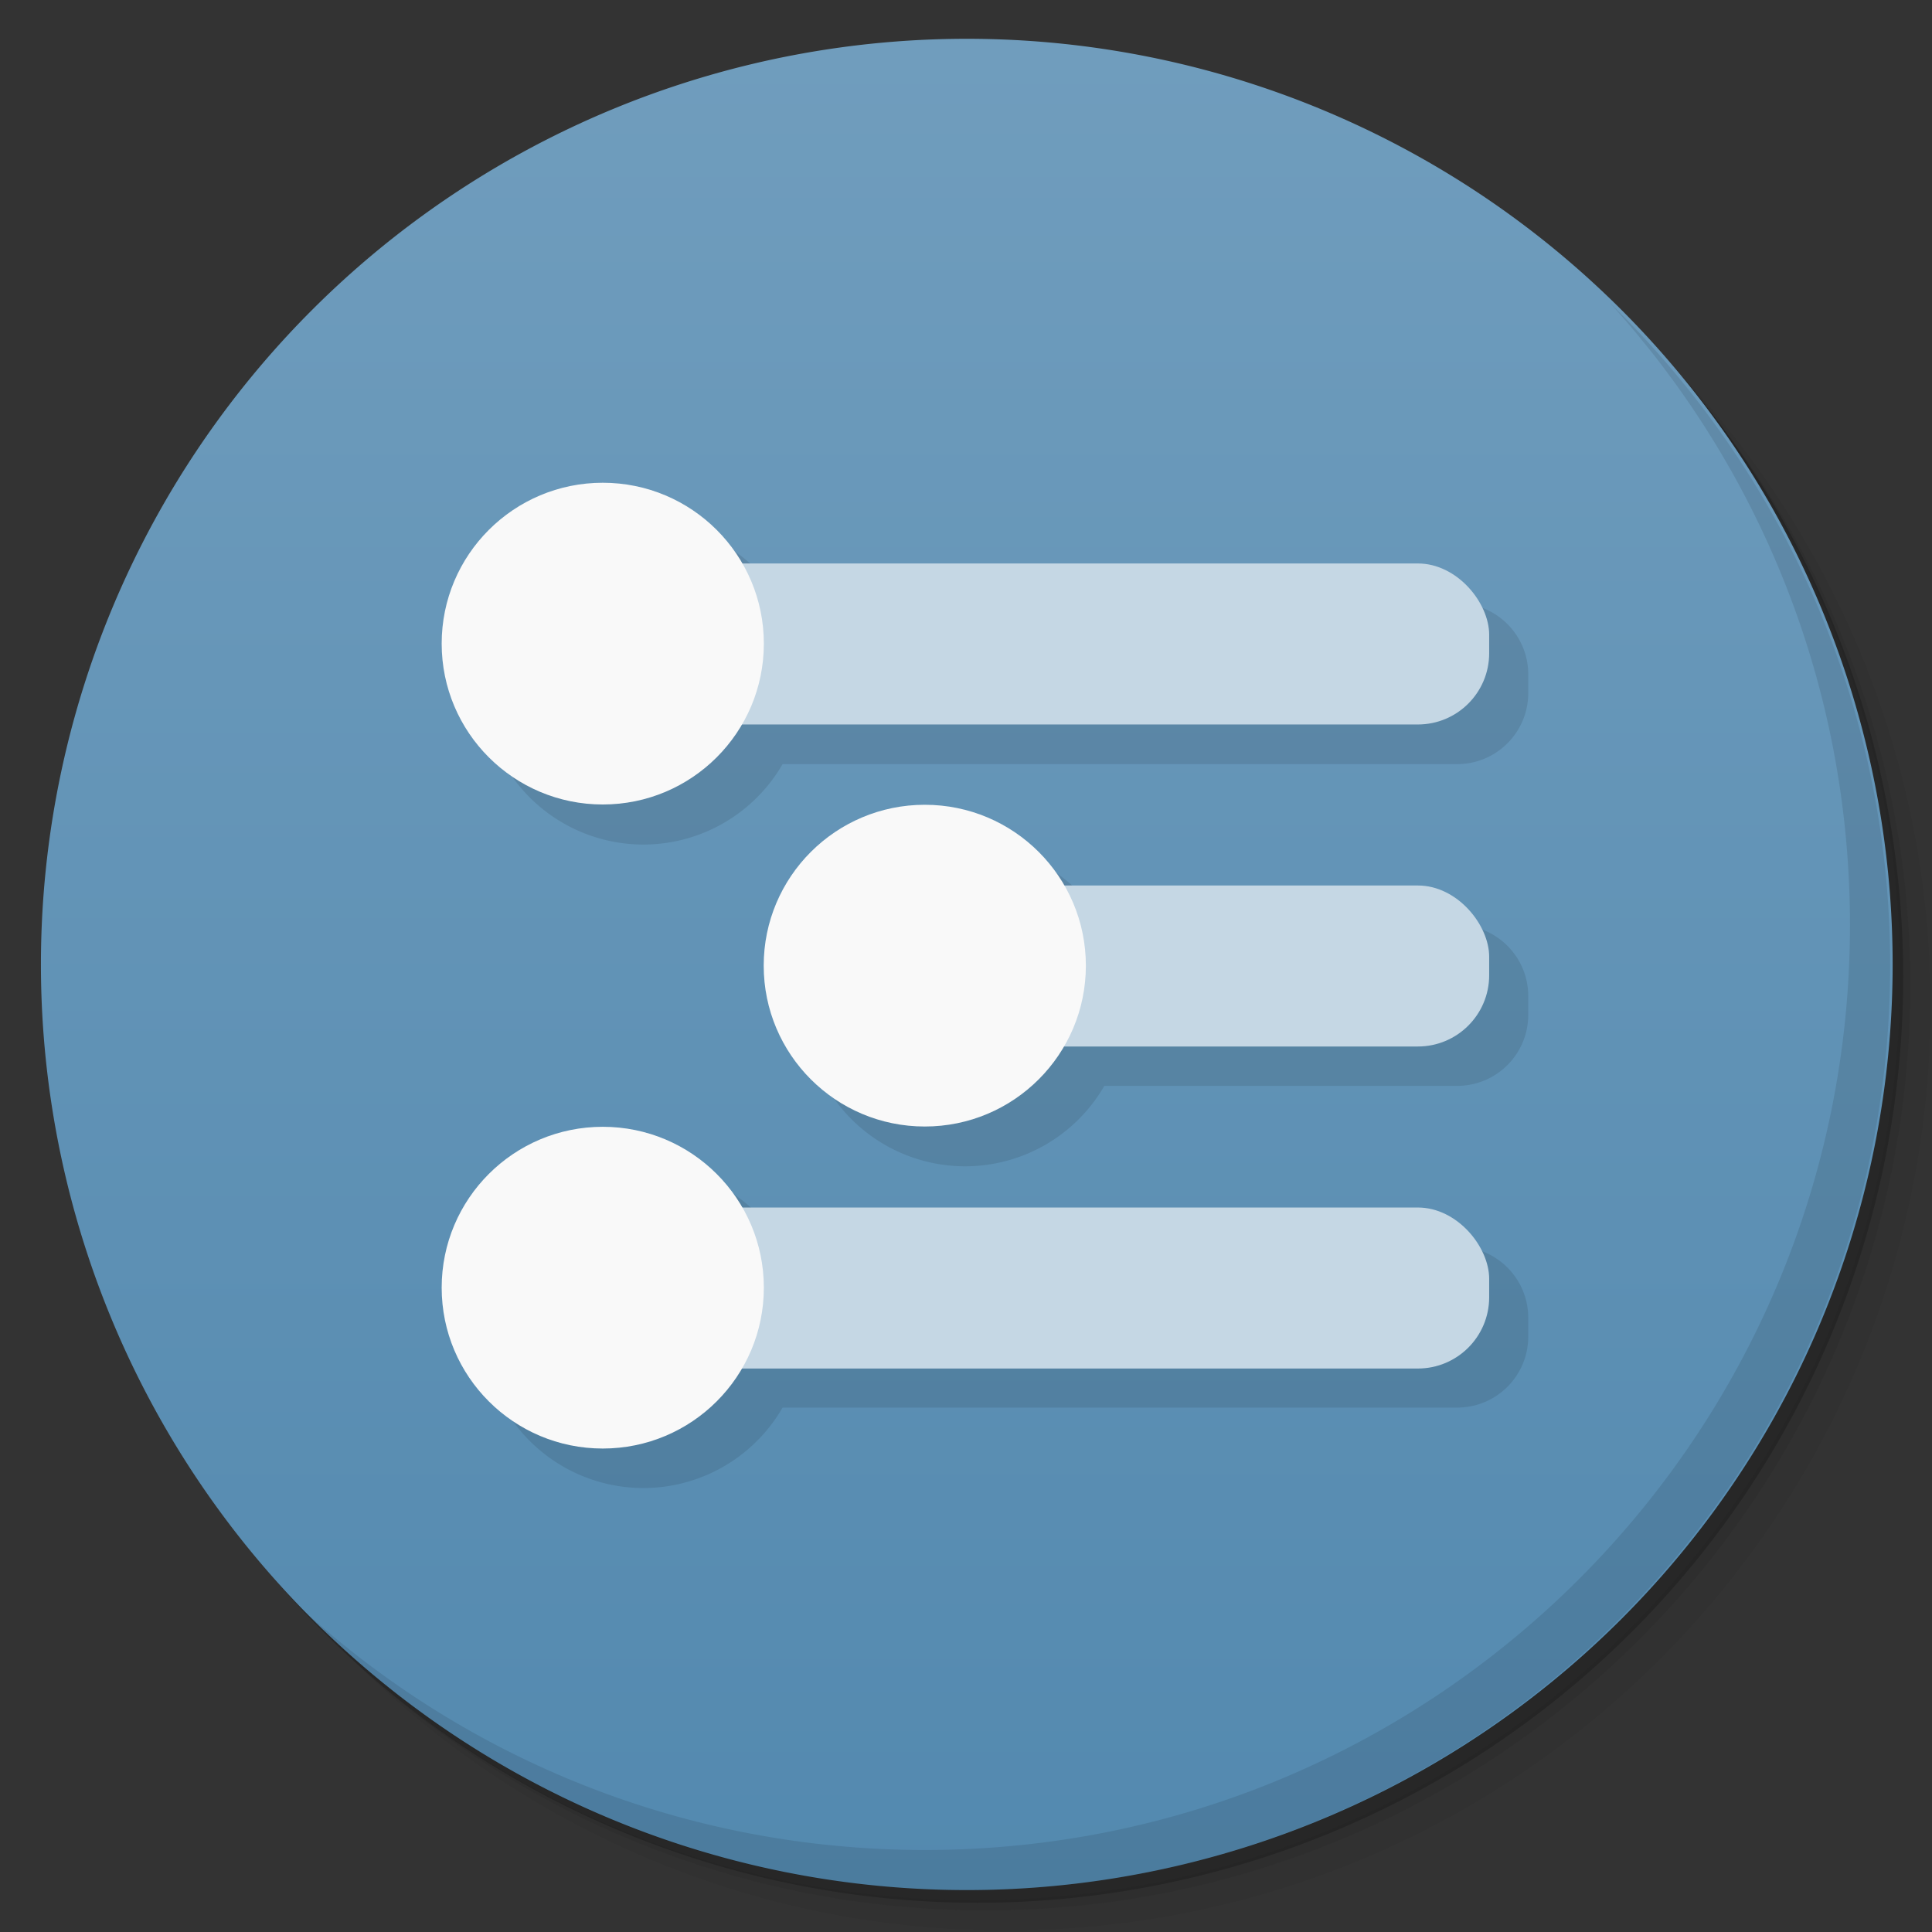<svg xmlns="http://www.w3.org/2000/svg" width="48" viewBox="0 0 13.547 13.547" height="48"><rect x="0" y="0" width="13.547" height="13.547" fill="#333333" stroke="none"/><defs><linearGradient id="linearGradient4033" x1="-27" x2="-24" gradientUnits="userSpaceOnUse"><stop stop-color="#5389af" stop-opacity="1"/><stop offset="1" stop-color="#709dbd" stop-opacity="1"/></linearGradient></defs><g><path d="m 25 2 c -12.703 0 -23 10.297 -23 23 0 6.367 2.601 12.12 6.781 16.281 4.085 3.712 9.514 5.969 15.469 5.969 c 12.703 0 23 -10.297 23 -23 0 -5.954 -2.256 -11.384 -5.969 -15.469 c -4.165 -4.181 -9.914 -6.781 -16.281 -6.781 z m 16.281 6.781 c 3.854 4.113 6.219 9.637 6.219 15.719 c 0 12.703 -10.297 23 -23 23 c -6.081 0 -11.606 -2.364 -15.719 -6.219 4.16 4.144 9.883 6.719 16.219 6.719 12.703 0 23 -10.297 23 -23 0 -6.335 -2.575 -12.06 -6.719 -16.219 z" transform="scale(0.282,0.282)" opacity="0.05" fill="#000" stroke="none" fill-opacity="1"/><path d="m 41.28 8.781 c 3.712 4.085 5.969 9.514 5.969 15.469 c 0 12.703 -10.297 23 -23 23 -5.954 0 -11.384 -2.256 -15.469 -5.969 c 4.113 3.854 9.637 6.219 15.719 6.219 c 12.703 0 23 -10.297 23 -23 0 -6.081 -2.364 -11.606 -6.219 -15.719 z" transform="scale(0.282,0.282)" opacity="0.1" fill="#000" stroke="none" fill-opacity="1"/><path transform="matrix(4.327,0,0,3.246,117.193,-35.348)" d="m -24 13 a 1.5 2 0 1 1 -3 0 1.5 2 0 1 1 3 0 z" opacity="0.2" fill="#000" stroke="none" fill-opacity="1"/></g><g><path d="m -24 13 a 1.5 2 0 1 1 -3 0 1.5 2 0 1 1 3 0 z" transform="matrix(0,-4.327,3.246,0,-35.419,-103.576)" fill="url(#linearGradient4033)" stroke="none" fill-opacity="1"/><path d="m 40.03 7.531 c 3.712 4.085 5.969 9.514 5.969 15.469 c 0 12.703 -10.297 23 -23 23 c -5.954 0 -11.384 -2.256 -15.469 -5.969 c 4.178 4.291 10.01 6.969 16.469 6.969 c 12.703 0 23 -10.297 23 -23 c 0 -6.462 -2.677 -12.291 -6.969 -16.469 z" transform="scale(0.282,0.282)" opacity="0.1" fill="#000" stroke="none" fill-opacity="1"/></g><g><g transform="translate(0.282,0.282)" opacity="0.1" fill="#000" fill-opacity="1"><path d="M 16 13 A 4 4 0 0 0 12 17 A 4 4 0 0 0 16 21 A 4 4 0 0 0 19.459 19 L 36.23 19 C 37.21 19 38 18.21 38 17.229 L 38 16.771 C 38 15.79 37.21 15 36.23 15 L 19.459 15 A 4 4 0 0 0 16 13 z M 24 21 A 4 4 0 0 0 20 25 A 4 4 0 0 0 24 29 A 4 4 0 0 0 27.459 27 L 36.23 27 C 37.21 27 38 26.21 38 25.23 L 38 24.771 C 38 23.79 37.21 23 36.23 23 L 27.459 23 A 4 4 0 0 0 24 21 z M 16 29 A 4 4 0 0 0 12 33 A 4 4 0 0 0 16 37 A 4 4 0 0 0 19.459 35 L 36.23 35 C 37.21 35 38 34.21 38 33.23 L 38 32.771 C 38 31.79 37.21 31 36.23 31 L 19.459 31 A 4 4 0 0 0 16 29 z" transform="matrix(0.282,0,0,0.282,-0.282,-0.282)" fill="#000" stroke="none"/></g><g><rect rx="0.5" y="3.951" x="4.233" height="1.129" width="6.209" fill="#c5d7e4" stroke="none" fill-opacity="1"/><ellipse transform="matrix(0.251,0,0,0.188,16.902,1.881)" cx="-50.5" cy="14" rx="4.5" ry="6" fill="#f9f9f9" stroke="none" fill-opacity="1"/><rect rx="0.5" width="6.209" height="1.129" x="4.233" y="8.467" fill="#c5d7e4" stroke="none" fill-opacity="1"/><ellipse transform="matrix(0.251,0,0,0.188,16.902,6.397)" cx="-50.5" cy="14" rx="4.5" ry="6" fill="#f9f9f9" stroke="none" fill-opacity="1"/><rect rx="0.5" width="3.951" height="1.129" x="6.491" y="6.209" fill="#c5d7e4" stroke="none" fill-opacity="1"/><ellipse transform="matrix(0.251,0,0,0.188,19.16,4.139)" cx="-50.5" cy="14" rx="4.5" ry="6" fill="#f9f9f9" stroke="none" fill-opacity="1"/></g></g></svg>